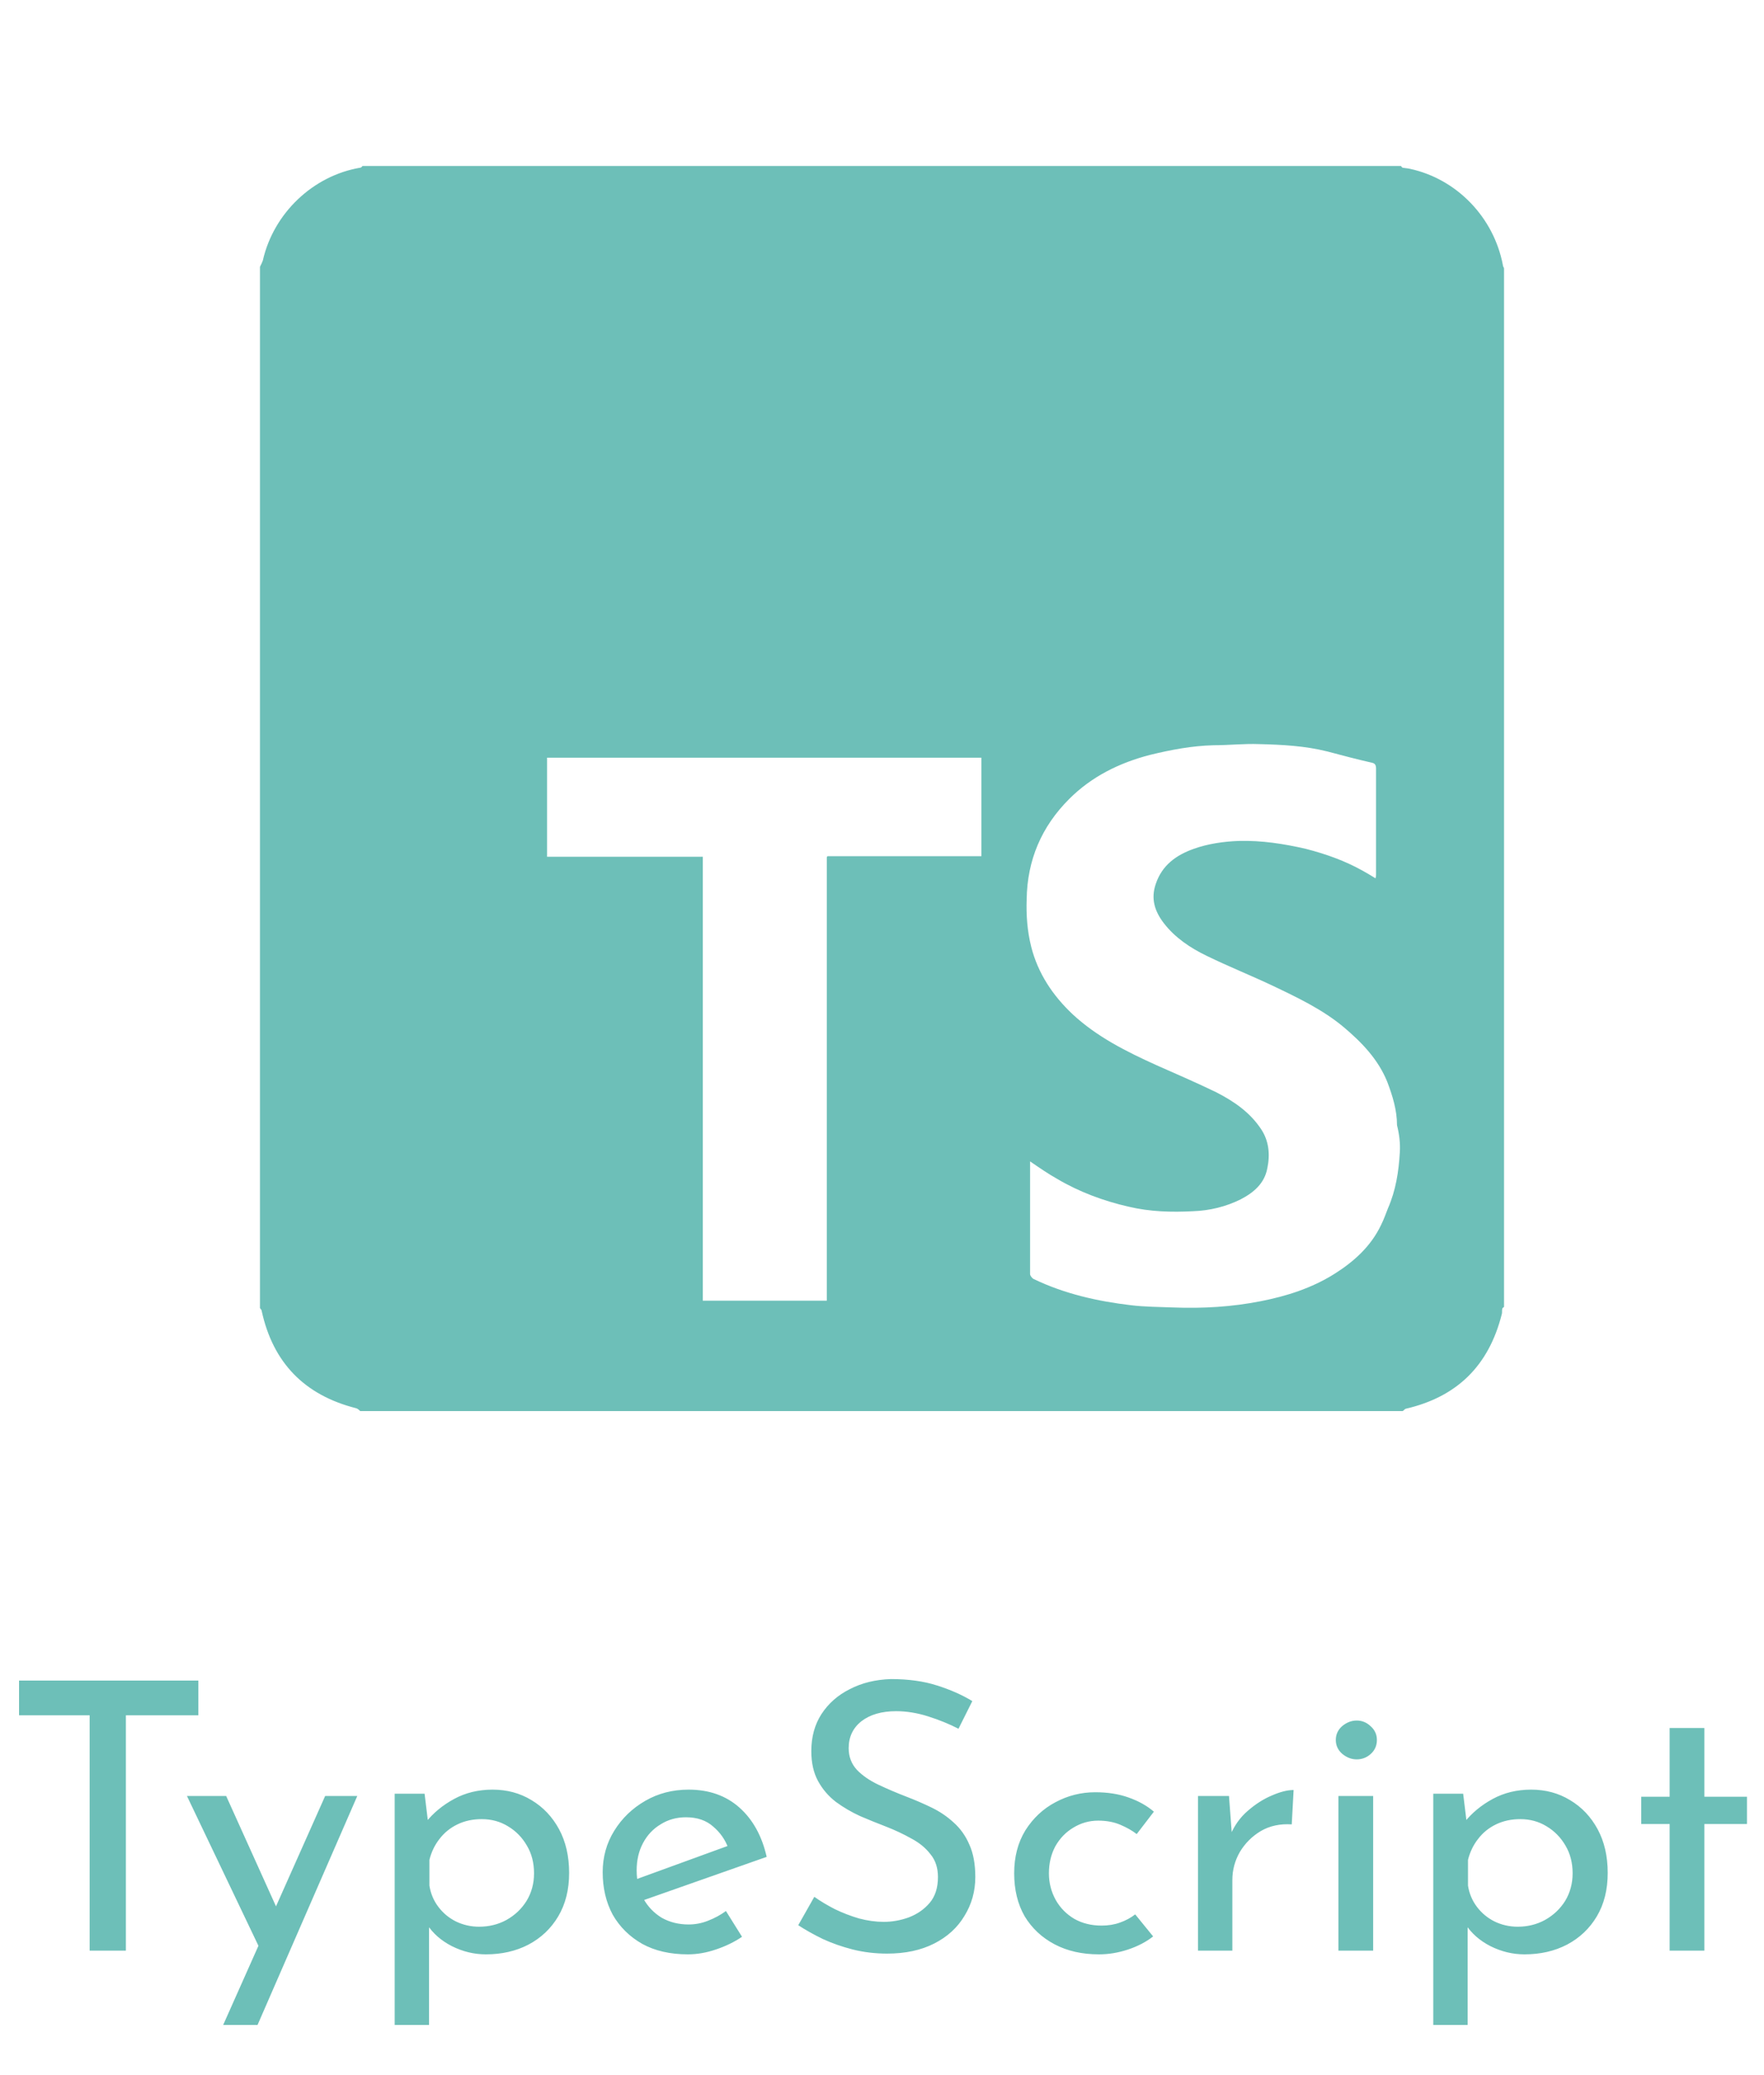 <svg width="85" height="100" viewBox="0 0 85 100" fill="none" xmlns="http://www.w3.org/2000/svg">
<path d="M72.418 12.775C71.982 10.483 70.208 8.628 67.943 8.136C67.834 8.109 67.725 8.109 67.589 8.082C67.561 8.082 67.534 8.027 67.507 8H17.466C17.439 8.027 17.411 8.082 17.357 8.082C15.092 8.464 13.182 10.265 12.664 12.557C12.636 12.639 12.582 12.748 12.527 12.857V63.034C12.555 63.089 12.609 63.116 12.609 63.17C13.155 65.681 14.683 67.236 17.166 67.864C17.248 67.891 17.302 67.945 17.357 68H67.589C67.643 67.973 67.671 67.918 67.725 67.891C70.208 67.318 71.736 65.817 72.364 63.334C72.391 63.252 72.364 63.143 72.391 63.061C72.391 63.034 72.445 63.007 72.473 62.98V12.939C72.473 12.884 72.418 12.857 72.418 12.775ZM47.316 41.261H47.016C44.751 41.261 42.459 41.261 40.194 41.261C40.085 41.261 39.976 41.261 39.867 41.261C39.867 41.288 39.84 41.288 39.84 41.315C39.84 41.424 39.84 41.533 39.84 41.643V62.679H33.864V41.288H26.361V36.513H47.288V41.261H47.316ZM67.452 55.531C67.398 56.458 67.261 57.359 66.879 58.232C66.77 58.505 66.688 58.75 66.552 59.023C66.061 60.06 65.242 60.797 64.287 61.397C63.196 62.079 61.995 62.461 60.74 62.707C59.349 62.98 57.957 63.061 56.538 63.007C55.856 62.98 55.174 62.98 54.492 62.898C52.882 62.707 51.3 62.352 49.826 61.643C49.744 61.615 49.635 61.479 49.635 61.397C49.635 59.623 49.635 57.85 49.635 56.076C49.635 56.049 49.635 56.022 49.635 55.967C50.072 56.267 50.508 56.568 50.945 56.813C52.009 57.441 53.182 57.877 54.383 58.15C55.419 58.396 56.456 58.423 57.493 58.368C58.285 58.341 59.076 58.15 59.785 57.795C60.413 57.468 60.931 57.031 61.068 56.295C61.204 55.64 61.149 54.985 60.767 54.412C60.222 53.593 59.458 53.075 58.612 52.639C57.657 52.175 56.702 51.765 55.72 51.329C54.273 50.674 52.855 49.965 51.681 48.873C50.727 47.973 50.017 46.909 49.69 45.626C49.499 44.862 49.444 44.098 49.471 43.334C49.499 41.452 50.181 39.842 51.518 38.505C52.609 37.413 53.946 36.758 55.419 36.377C56.429 36.131 57.439 35.94 58.475 35.913C59.212 35.913 59.949 35.831 60.658 35.858C61.777 35.885 62.868 35.94 63.96 36.213C64.669 36.404 65.406 36.595 66.115 36.758C66.252 36.786 66.306 36.868 66.306 37.031C66.306 38.723 66.306 40.442 66.306 42.134C66.306 42.188 66.306 42.243 66.279 42.325C66.061 42.188 65.87 42.079 65.679 41.97C64.806 41.479 63.878 41.151 62.923 40.906C61.859 40.66 60.795 40.497 59.703 40.524C58.967 40.551 58.203 40.66 57.52 40.906C56.675 41.206 55.992 41.697 55.692 42.597C55.447 43.307 55.638 43.907 56.074 44.48C56.62 45.19 57.357 45.681 58.148 46.063C59.212 46.581 60.303 47.018 61.34 47.509C62.541 48.082 63.742 48.655 64.751 49.501C65.624 50.237 66.415 51.056 66.852 52.147C67.097 52.802 67.316 53.484 67.316 54.221C67.425 54.658 67.48 55.094 67.452 55.531Z" fill="#6DBFB8"/>
<path d="M0.918 80.986H9.558V82.66H6.066V94H4.32V82.66H0.918V80.986ZM10.754 97.582L15.668 86.548H17.216L12.41 97.582H10.754ZM12.59 94.054L9.008 86.548H10.898L13.904 93.208L12.59 94.054ZM23.41 94.18C22.846 94.18 22.3 94.048 21.773 93.784C21.256 93.52 20.855 93.166 20.567 92.722L20.674 92.2V97.582H19.018V86.44H20.459L20.692 88.348L20.512 87.826C20.872 87.37 21.328 86.992 21.881 86.692C22.433 86.392 23.05 86.242 23.735 86.242C24.43 86.242 25.055 86.41 25.607 86.746C26.171 87.082 26.614 87.55 26.939 88.15C27.262 88.75 27.424 89.452 27.424 90.256C27.424 91.06 27.25 91.756 26.902 92.344C26.555 92.932 26.075 93.388 25.462 93.712C24.863 94.024 24.178 94.18 23.41 94.18ZM23.087 92.848C23.567 92.848 24.005 92.74 24.401 92.524C24.808 92.296 25.133 91.99 25.372 91.606C25.613 91.21 25.733 90.766 25.733 90.274C25.733 89.77 25.619 89.326 25.39 88.942C25.163 88.546 24.857 88.234 24.473 88.006C24.101 87.778 23.68 87.664 23.212 87.664C22.78 87.664 22.39 87.748 22.043 87.916C21.695 88.084 21.407 88.318 21.178 88.618C20.951 88.906 20.788 89.242 20.692 89.626V90.868C20.753 91.252 20.896 91.594 21.125 91.894C21.352 92.194 21.634 92.428 21.971 92.596C22.319 92.764 22.691 92.848 23.087 92.848ZM33.145 94.18C32.292 94.18 31.561 94.012 30.948 93.676C30.337 93.328 29.863 92.86 29.526 92.272C29.203 91.672 29.041 90.988 29.041 90.22C29.041 89.488 29.227 88.822 29.599 88.222C29.971 87.622 30.468 87.142 31.093 86.782C31.716 86.422 32.413 86.242 33.181 86.242C34.164 86.242 34.98 86.53 35.629 87.106C36.276 87.682 36.715 88.474 36.943 89.482L30.805 91.642L30.409 90.652L35.449 88.816L35.089 89.05C34.944 88.654 34.705 88.312 34.368 88.024C34.032 87.724 33.594 87.574 33.054 87.574C32.599 87.574 32.191 87.688 31.831 87.916C31.471 88.132 31.189 88.432 30.985 88.816C30.78 89.2 30.678 89.638 30.678 90.13C30.678 90.646 30.787 91.102 31.003 91.498C31.218 91.882 31.512 92.188 31.884 92.416C32.269 92.632 32.7 92.74 33.181 92.74C33.505 92.74 33.816 92.68 34.117 92.56C34.428 92.44 34.717 92.284 34.98 92.092L35.755 93.334C35.383 93.586 34.962 93.79 34.495 93.946C34.038 94.102 33.589 94.18 33.145 94.18ZM46.186 83.308C45.742 83.08 45.256 82.882 44.728 82.714C44.2 82.546 43.684 82.462 43.18 82.462C42.484 82.462 41.926 82.624 41.506 82.948C41.098 83.272 40.894 83.704 40.894 84.244C40.894 84.652 41.026 85 41.29 85.288C41.554 85.564 41.902 85.804 42.334 86.008C42.766 86.212 43.216 86.404 43.684 86.584C44.092 86.74 44.494 86.914 44.89 87.106C45.286 87.298 45.64 87.538 45.952 87.826C46.276 88.114 46.528 88.468 46.708 88.888C46.9 89.308 46.996 89.83 46.996 90.454C46.996 91.138 46.822 91.762 46.474 92.326C46.138 92.89 45.652 93.334 45.016 93.658C44.38 93.982 43.624 94.144 42.748 94.144C42.172 94.144 41.62 94.078 41.092 93.946C40.576 93.814 40.096 93.646 39.652 93.442C39.208 93.226 38.812 93.004 38.464 92.776L39.238 91.408C39.526 91.612 39.856 91.81 40.228 92.002C40.6 92.182 40.99 92.332 41.398 92.452C41.806 92.56 42.202 92.614 42.586 92.614C42.994 92.614 43.396 92.542 43.792 92.398C44.2 92.242 44.536 92.008 44.8 91.696C45.064 91.384 45.196 90.97 45.196 90.454C45.196 90.01 45.076 89.644 44.836 89.356C44.608 89.056 44.302 88.804 43.918 88.6C43.534 88.384 43.126 88.192 42.694 88.024C42.286 87.868 41.872 87.7 41.452 87.52C41.032 87.328 40.642 87.1 40.282 86.836C39.922 86.56 39.634 86.224 39.418 85.828C39.202 85.432 39.094 84.952 39.094 84.388C39.094 83.704 39.256 83.11 39.58 82.606C39.916 82.09 40.372 81.688 40.948 81.4C41.524 81.1 42.184 80.938 42.928 80.914C43.768 80.914 44.506 81.016 45.142 81.22C45.79 81.424 46.36 81.676 46.852 81.976L46.186 83.308ZM55.565 93.316C55.229 93.58 54.827 93.79 54.359 93.946C53.891 94.102 53.423 94.18 52.955 94.18C52.139 94.18 51.425 94.018 50.813 93.694C50.201 93.37 49.721 92.92 49.373 92.344C49.037 91.756 48.869 91.066 48.869 90.274C48.869 89.482 49.049 88.792 49.409 88.204C49.781 87.616 50.261 87.166 50.849 86.854C51.449 86.53 52.091 86.368 52.775 86.368C53.375 86.368 53.909 86.452 54.377 86.62C54.857 86.788 55.265 87.016 55.601 87.304L54.773 88.384C54.557 88.216 54.293 88.066 53.981 87.934C53.669 87.802 53.315 87.736 52.919 87.736C52.487 87.736 52.085 87.85 51.713 88.078C51.353 88.294 51.065 88.594 50.849 88.978C50.645 89.362 50.543 89.794 50.543 90.274C50.543 90.73 50.651 91.156 50.867 91.552C51.083 91.936 51.383 92.242 51.767 92.47C52.151 92.686 52.589 92.794 53.081 92.794C53.405 92.794 53.699 92.746 53.963 92.65C54.239 92.554 54.485 92.422 54.701 92.254L55.565 93.316ZM59.22 86.548L59.382 88.708L59.292 88.42C59.484 87.964 59.76 87.58 60.12 87.268C60.492 86.944 60.876 86.698 61.272 86.53C61.68 86.35 62.034 86.26 62.334 86.26L62.244 87.916C61.68 87.88 61.182 87.988 60.75 88.24C60.33 88.492 59.994 88.828 59.742 89.248C59.502 89.668 59.382 90.118 59.382 90.598V94H57.726V86.548H59.22ZM64.493 86.548H66.167V94H64.493V86.548ZM64.367 83.848C64.367 83.584 64.469 83.362 64.673 83.182C64.889 83.002 65.123 82.912 65.375 82.912C65.627 82.912 65.849 83.002 66.041 83.182C66.245 83.362 66.347 83.584 66.347 83.848C66.347 84.124 66.245 84.352 66.041 84.532C65.849 84.7 65.627 84.784 65.375 84.784C65.123 84.784 64.889 84.694 64.673 84.514C64.469 84.334 64.367 84.112 64.367 83.848ZM73.456 94.18C72.891 94.18 72.346 94.048 71.817 93.784C71.302 93.52 70.9 93.166 70.612 92.722L70.719 92.2V97.582H69.064V86.44H70.504L70.737 88.348L70.558 87.826C70.918 87.37 71.374 86.992 71.925 86.692C72.478 86.392 73.096 86.242 73.779 86.242C74.475 86.242 75.1 86.41 75.651 86.746C76.216 87.082 76.659 87.55 76.984 88.15C77.308 88.75 77.469 89.452 77.469 90.256C77.469 91.06 77.296 91.756 76.948 92.344C76.6 92.932 76.12 93.388 75.507 93.712C74.907 94.024 74.224 94.18 73.456 94.18ZM73.132 92.848C73.612 92.848 74.049 92.74 74.445 92.524C74.853 92.296 75.177 91.99 75.418 91.606C75.657 91.21 75.778 90.766 75.778 90.274C75.778 89.77 75.663 89.326 75.436 88.942C75.207 88.546 74.901 88.234 74.517 88.006C74.145 87.778 73.725 87.664 73.257 87.664C72.826 87.664 72.436 87.748 72.088 87.916C71.74 88.084 71.451 88.318 71.224 88.618C70.996 88.906 70.834 89.242 70.737 89.626V90.868C70.797 91.252 70.942 91.594 71.169 91.894C71.397 92.194 71.68 92.428 72.016 92.596C72.364 92.764 72.736 92.848 73.132 92.848ZM80.453 83.272H82.127V86.584H84.179V87.898H82.127V94H80.453V87.898H79.085V86.584H80.453V83.272Z" fill="#6DBFB8"/>
</svg>
